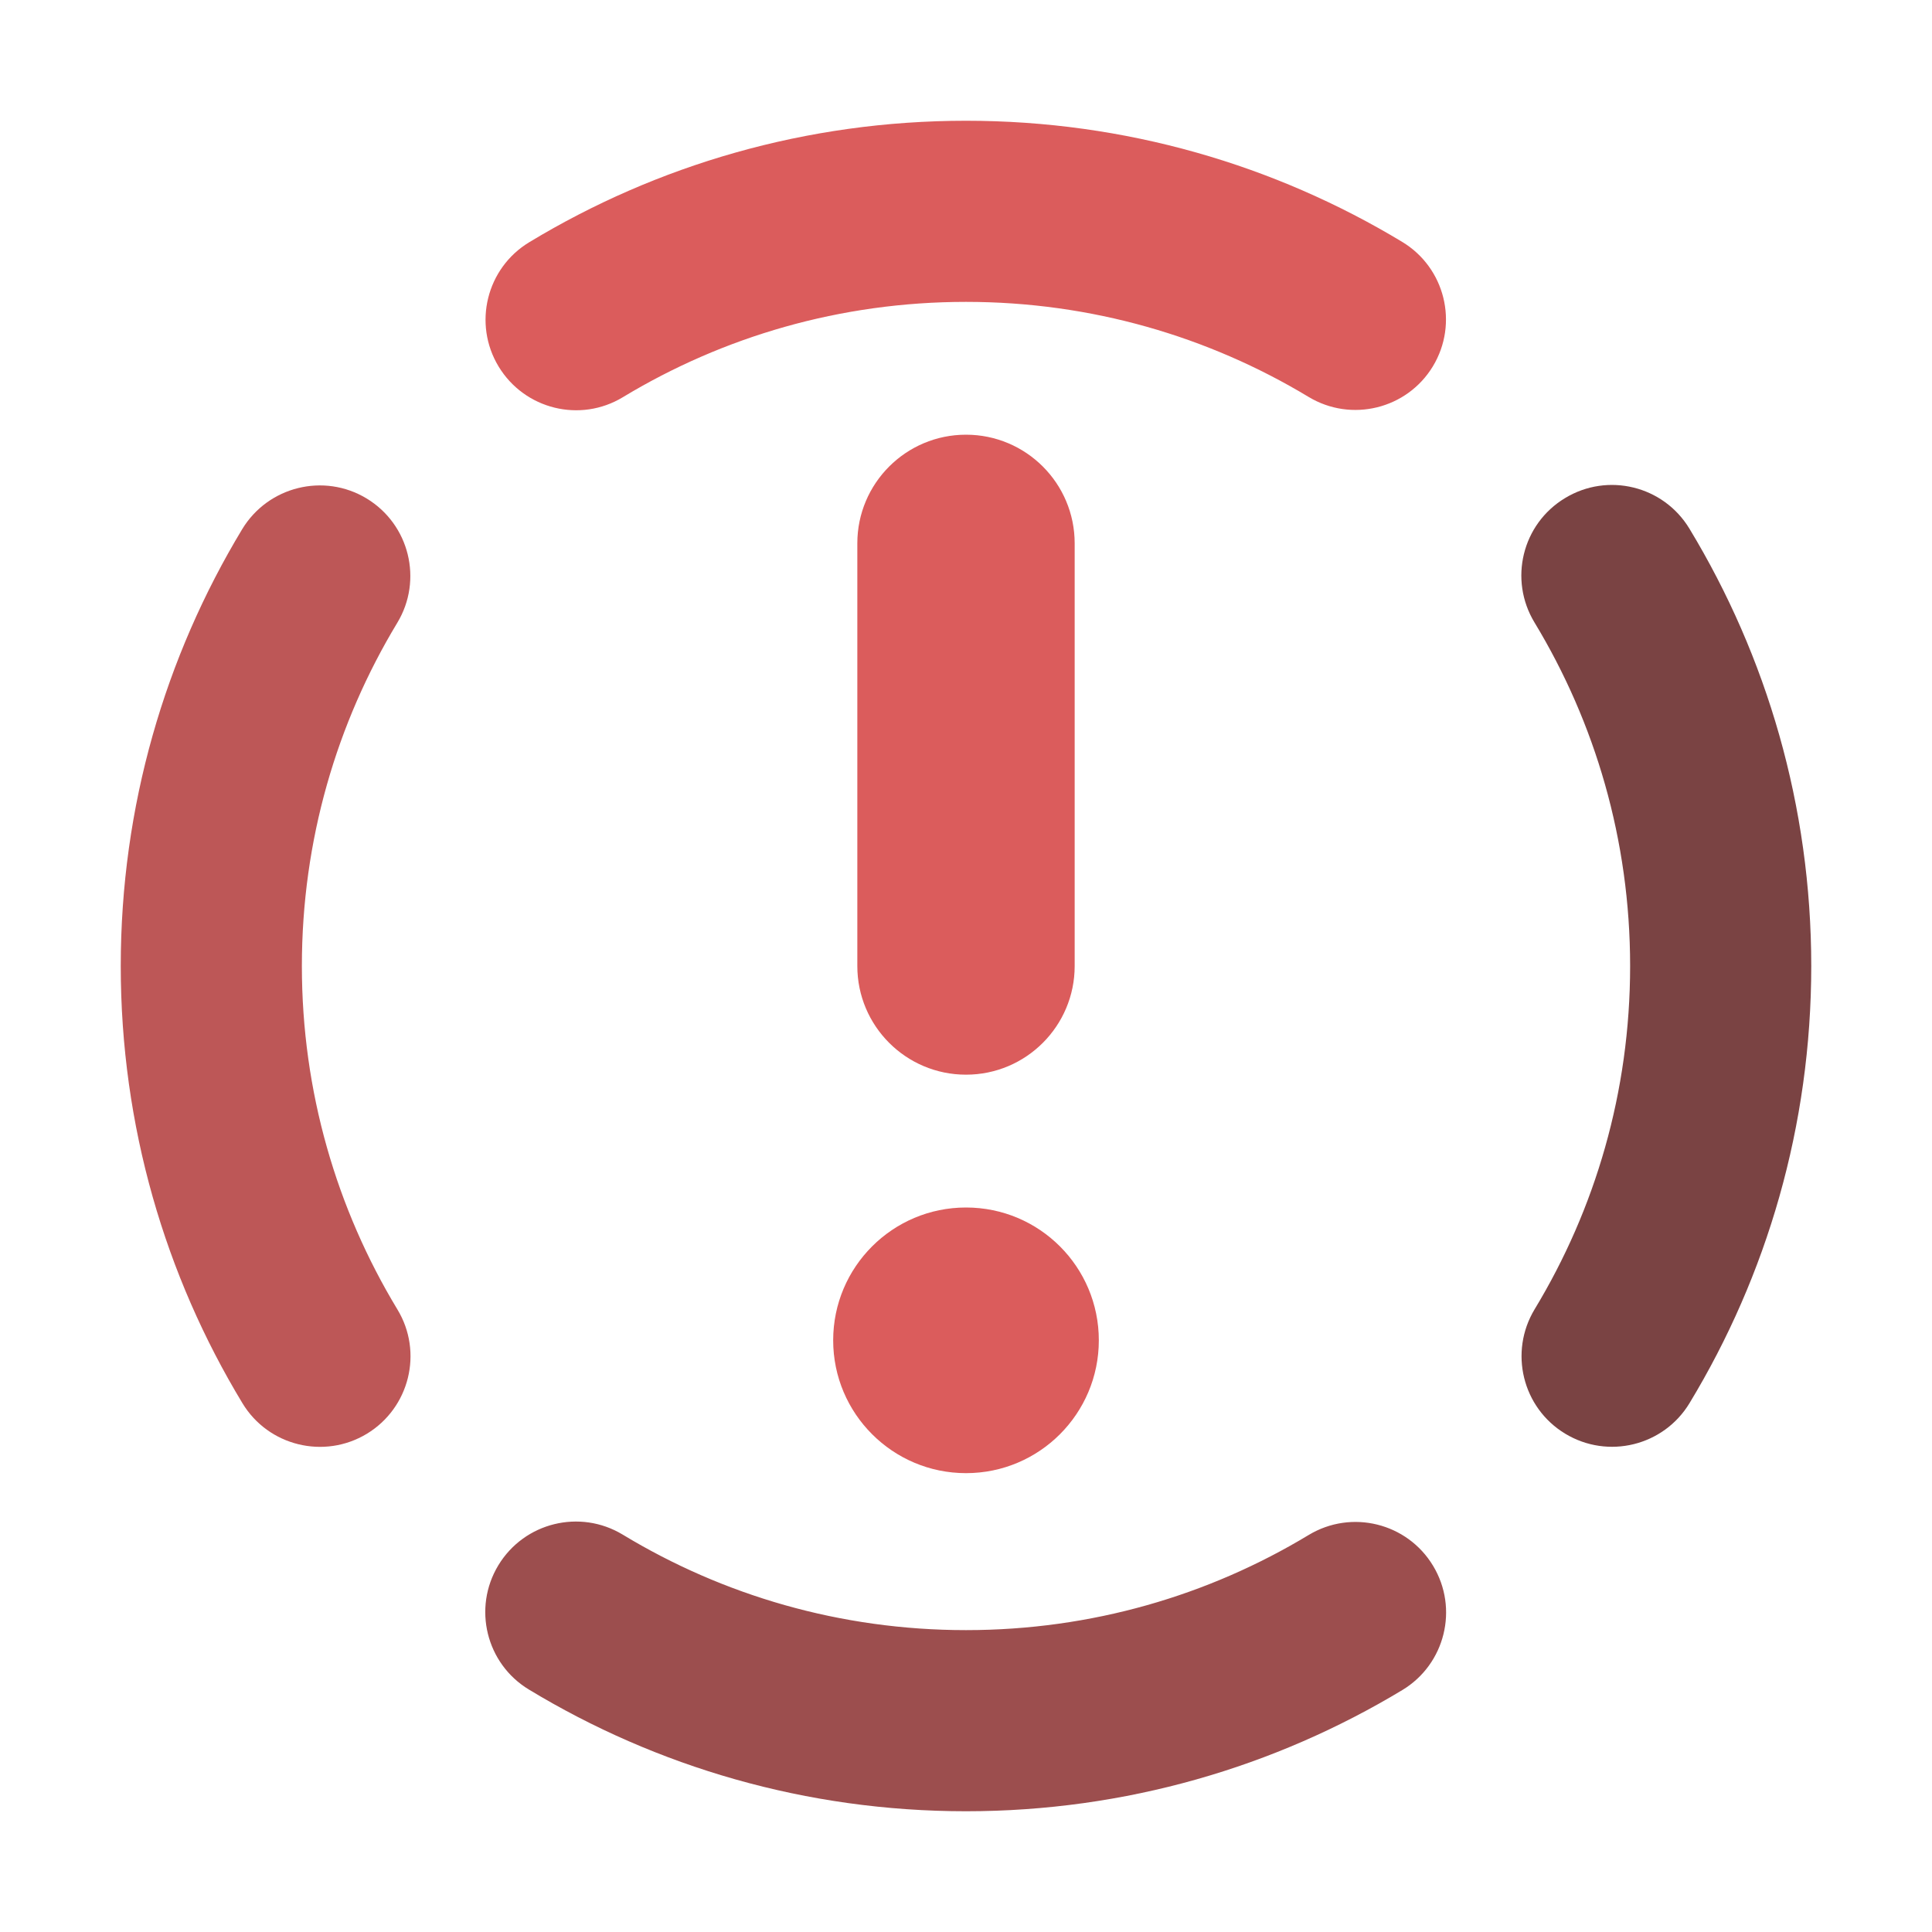 <!-- Copyright 2000-2023 JetBrains s.r.o. and contributors. Use of this source code is governed by the Apache 2.0 license. -->
<svg width="12" height="12" viewBox="0 0 16 16" fill="none" xmlns="http://www.w3.org/2000/svg">
<path fill-rule="evenodd" clip-rule="evenodd" d="M3.036 4.128C3.391 4.343 3.504 4.804 3.29 5.158C2.789 5.987 2.5 6.959 2.5 8C2.5 9.042 2.789 10.014 3.291 10.844C3.506 11.198 3.392 11.659 3.038 11.874C2.684 12.088 2.222 11.975 2.008 11.621C1.368 10.564 1 9.324 1 8C1 6.677 1.368 5.438 2.006 4.382C2.221 4.028 2.682 3.914 3.036 4.128Z" fill="#BD5757"/>
<path fill-rule="evenodd" clip-rule="evenodd" d="M4.127 12.963C4.342 12.608 4.803 12.495 5.157 12.709C5.986 13.211 6.958 13.5 8 13.5C9.04 13.5 10.01 13.212 10.838 12.712C11.193 12.498 11.654 12.612 11.868 12.967C12.082 13.321 11.968 13.782 11.614 13.996C10.558 14.633 9.321 15 8 15C6.677 15 5.437 14.632 4.38 13.992C4.026 13.778 3.913 13.317 4.127 12.963Z" fill="#9C4E4E"/>
<path fill-rule="evenodd" clip-rule="evenodd" d="M12.961 4.125C13.315 3.91 13.776 4.023 13.991 4.378C14.631 5.435 15 6.676 15 8C15 9.323 14.632 10.563 13.992 11.62C13.778 11.974 13.317 12.088 12.962 11.873C12.608 11.659 12.495 11.198 12.709 10.843C13.211 10.014 13.5 9.042 13.5 8C13.5 6.957 13.21 5.984 12.708 5.155C12.493 4.8 12.606 4.339 12.961 4.125Z" fill="#7A4343"/>
<path fill-rule="evenodd" clip-rule="evenodd" d="M8 2.5C6.959 2.5 5.988 2.788 5.159 3.289C4.805 3.504 4.344 3.39 4.129 3.035C3.915 2.681 4.029 2.22 4.383 2.006C5.439 1.367 6.678 1 8 1C9.32 1 10.557 1.366 11.612 2.003C11.967 2.217 12.081 2.678 11.867 3.033C11.653 3.387 11.192 3.501 10.837 3.287C10.009 2.788 9.039 2.5 8 2.5Z" fill="#DB5C5C"/>
<path d="M8.9 4.5C8.9 4.003 8.497 3.6 8 3.6C7.503 3.6 7.1 4.003 7.1 4.5L7.1 8C7.1 8.497 7.503 8.9 8 8.9C8.497 8.9 8.9 8.497 8.9 8L8.9 4.5Z" fill="#DB5C5C"/>
<path d="M8 12.2C8.608 12.2 9.1 11.707 9.1 11.1C9.1 10.492 8.608 10 8 10C7.393 10 6.9 10.492 6.9 11.1C6.9 11.707 7.393 12.2 8 12.2Z" fill="#DB5C5C"/>
</svg>

